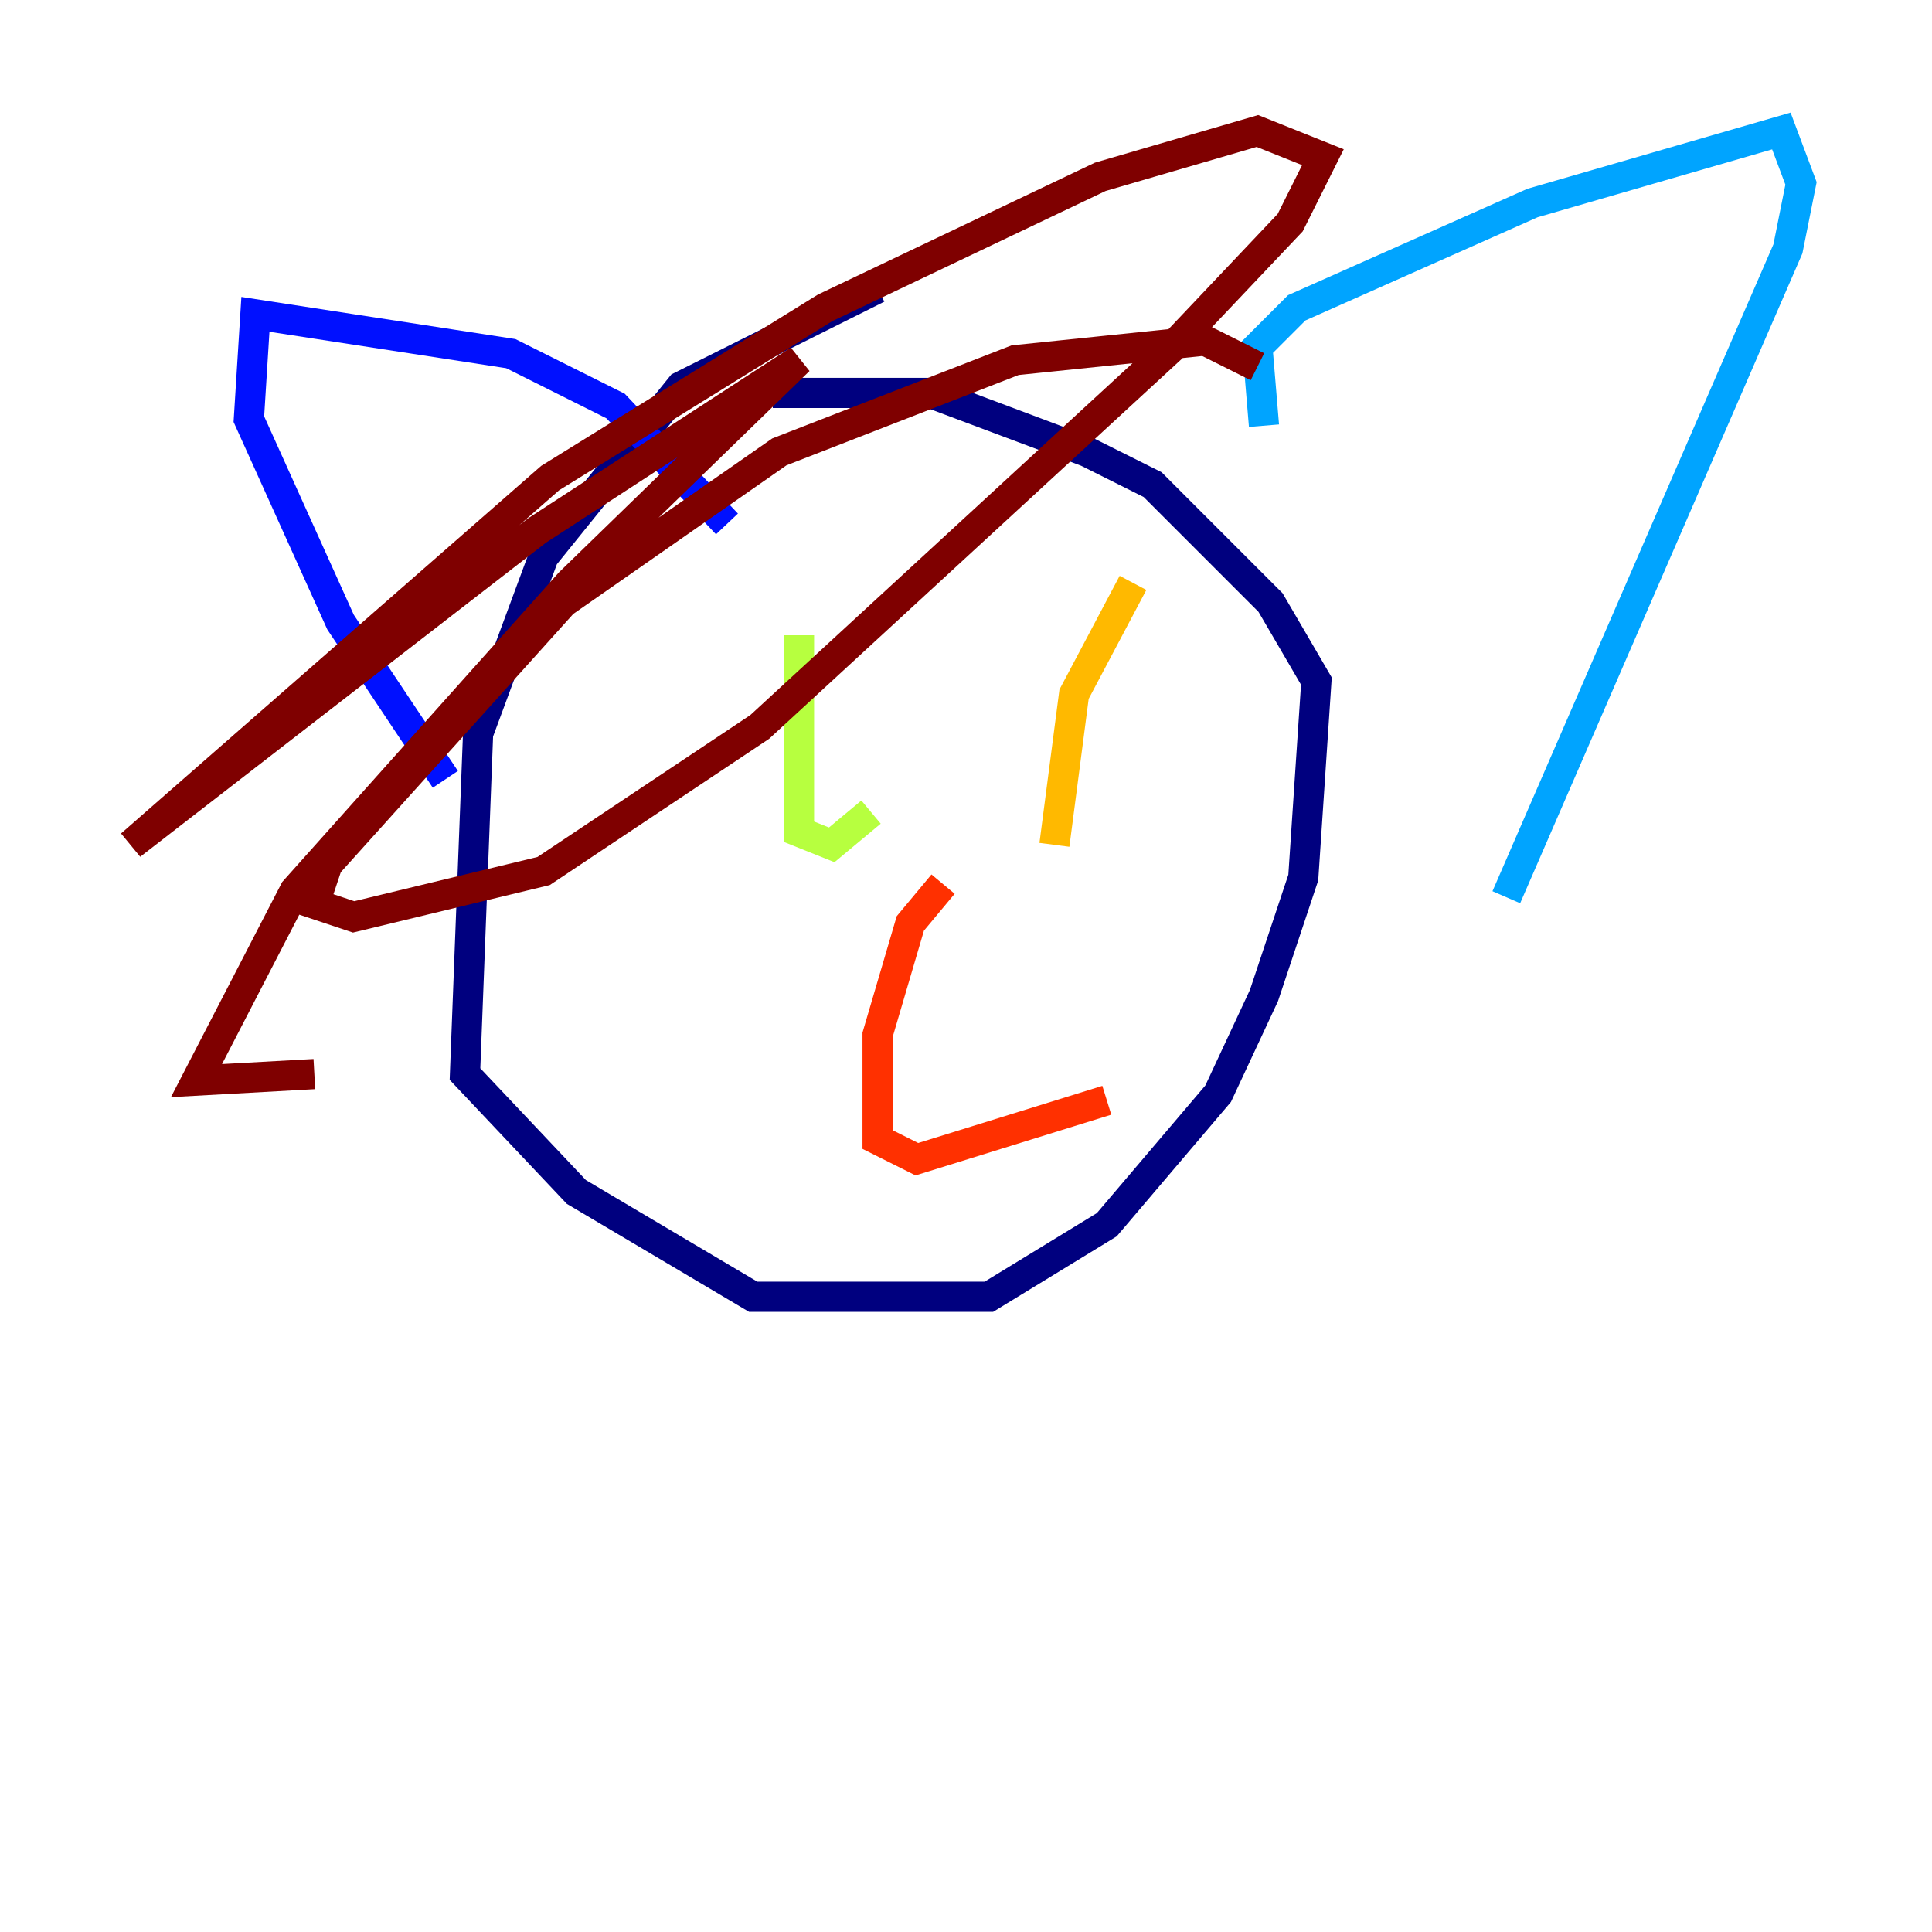 <?xml version="1.0" encoding="utf-8" ?>
<svg baseProfile="tiny" height="128" version="1.2" viewBox="0,0,128,128" width="128" xmlns="http://www.w3.org/2000/svg" xmlns:ev="http://www.w3.org/2001/xml-events" xmlns:xlink="http://www.w3.org/1999/xlink"><defs /><polyline fill="none" points="58.142,19.091 45.125,25.6 36.014,36.881 31.675,48.597 30.807,71.159 38.183,78.969 49.898,85.912 65.519,85.912 73.329,81.139 80.705,72.461 83.742,65.953 86.346,58.142 87.214,45.125 84.176,39.919 76.366,32.108 72.027,29.939 61.614,26.034 51.2,26.034" stroke="#00007f" stroke-width="2" /><polyline fill="none" points="48.163,34.712 40.786,26.902 33.844,23.43 16.922,20.827 16.488,27.77 22.563,41.22 29.505,51.634" stroke="#0010ff" stroke-width="2" /><polyline fill="none" points="83.742,28.203 83.308,22.997 85.912,20.393 101.532,13.451 118.02,8.678 119.322,12.149 118.454,16.488 99.797,59.444" stroke="#00a4ff" stroke-width="2" /><polyline fill="none" points="49.464,36.881 49.464,36.881" stroke="#3fffb7" stroke-width="2" /><polyline fill="none" points="52.936,42.088 52.936,55.105 55.105,55.973 57.709,53.803" stroke="#b7ff3f" stroke-width="2" /><polyline fill="none" points="75.064,38.617 71.159,45.993 69.858,55.973" stroke="#ffb900" stroke-width="2" /><polyline fill="none" points="62.481,58.576 60.312,61.18 58.142,68.556 58.142,75.498 60.746,76.8 73.329,72.895" stroke="#ff3000" stroke-width="2" /><polyline fill="none" points="83.308,24.298 79.837,22.563 67.254,23.864 51.634,29.939 37.315,39.919 21.695,57.275 20.827,59.878 23.43,60.746 36.014,57.709 50.332,48.163 77.668,22.997 85.478,14.752 87.647,10.414 83.308,8.678 72.895,11.715 54.671,20.393 36.447,31.675 8.678,55.973 35.58,35.146 52.936,23.864 37.749,38.617 19.525,59.01 13.017,71.593 20.827,71.159" stroke="#7f0000" stroke-width="2" /></svg>